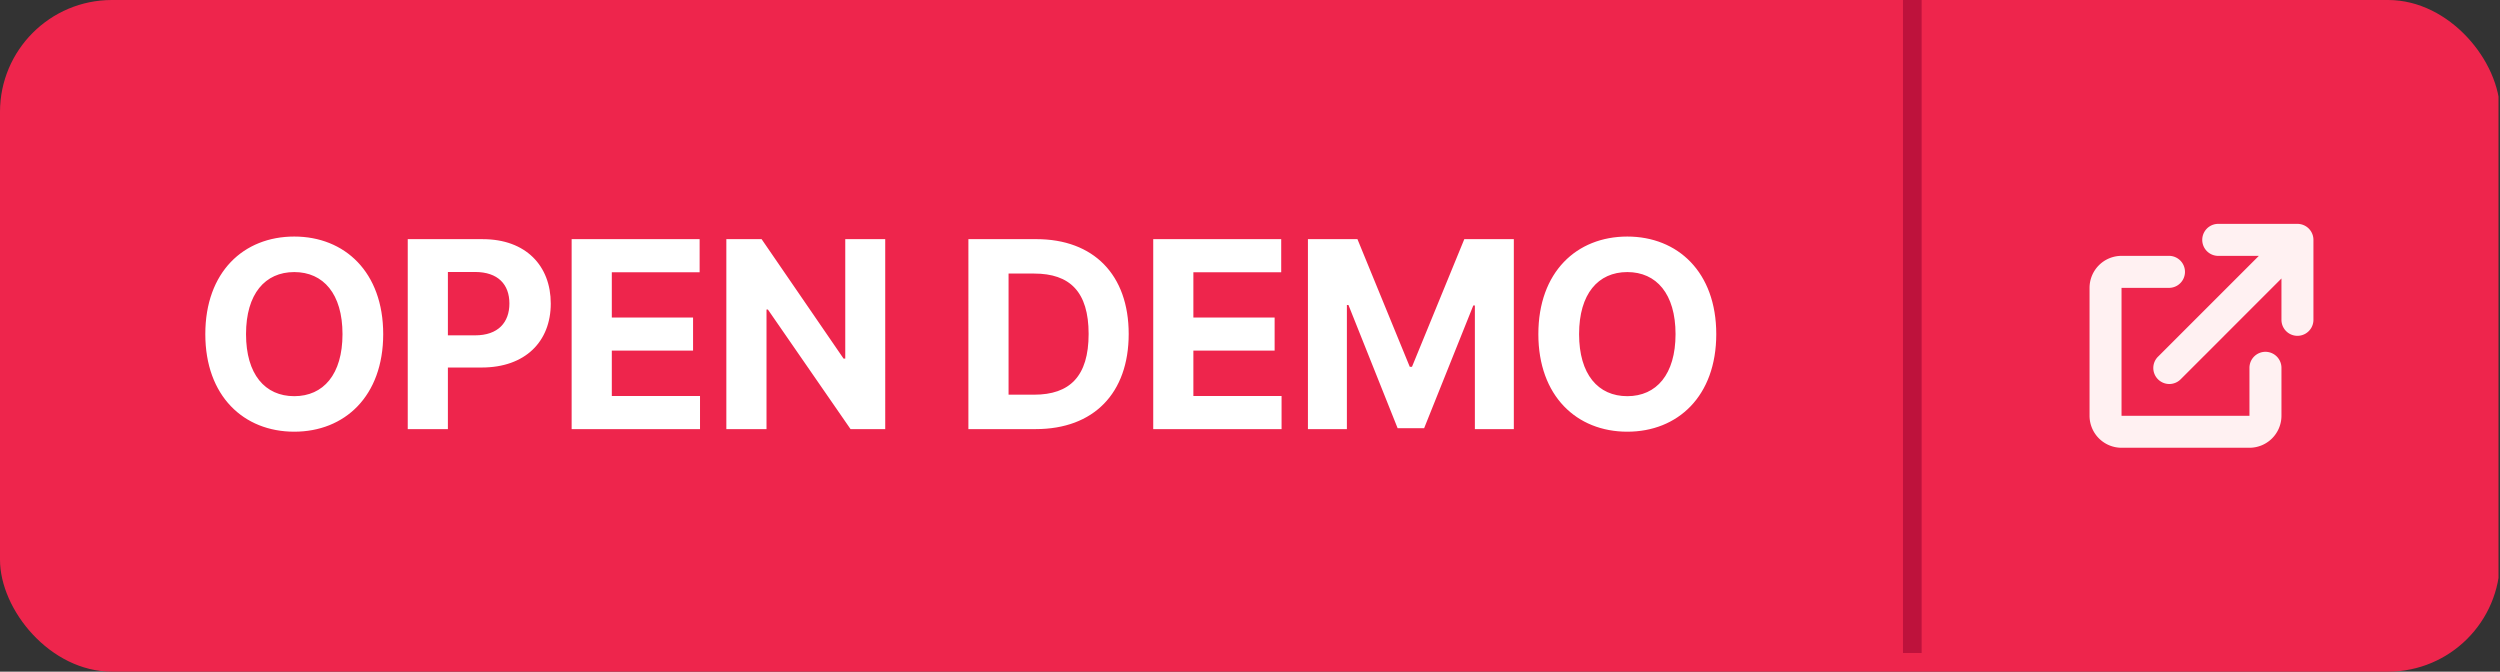 <svg width="134" height="36" fill="none" xmlns="http://www.w3.org/2000/svg"><rect width="100%" height="100%" fill="#333333" stroke="none"/><g clip-path="url(#clip0)"><rect width="134" height="36" rx="6" fill="#EE254C"/><path d="M20.54 17.91c0-3.332-2.068-5.231-4.768-5.231-2.714 0-4.767 1.9-4.767 5.23 0 3.316 2.053 5.23 4.767 5.23 2.7 0 4.768-1.899 4.768-5.23zm-2.182 0c0 2.157-1.024 3.325-2.586 3.325-1.566 0-2.585-1.168-2.585-3.326 0-2.158 1.02-3.326 2.585-3.326 1.562 0 2.586 1.168 2.586 3.326zM21.855 23h2.152v-3.301h1.81c2.342 0 3.704-1.397 3.704-3.43 0-2.024-1.337-3.45-3.65-3.45h-4.016V23zm2.152-5.026v-3.396h1.452c1.243 0 1.845.676 1.845 1.69 0 1.01-.602 1.706-1.835 1.706h-1.462zM30.64 23h6.881v-1.775h-4.728v-2.431h4.355v-1.775h-4.355v-2.426H37.5v-1.775h-6.86V23zm16.809-10.182h-2.143v6.404h-.09l-4.394-6.404h-1.89V23h2.153v-6.408h.075L45.589 23h1.859V12.818zM55.516 23c3.102 0 4.982-1.919 4.982-5.1 0-3.173-1.88-5.082-4.952-5.082h-3.64V23h3.61zm-1.457-1.845v-6.492h1.373c1.909 0 2.918.974 2.918 3.236 0 2.272-1.01 3.256-2.923 3.256h-1.368zM61.812 23h6.88v-1.775h-4.727v-2.431h4.355v-1.775h-4.355v-2.426h4.708v-1.775h-6.86V23zm8.293-10.182V23h2.088v-6.652h.084l2.635 6.602h1.422l2.635-6.577h.084V23h2.088V12.818h-2.654l-2.804 6.841h-.12l-2.804-6.84h-2.654zm21.887 5.091c0-3.33-2.069-5.23-4.768-5.23-2.715 0-4.768 1.9-4.768 5.23 0 3.316 2.053 5.23 4.768 5.23 2.7 0 4.768-1.899 4.768-5.23zm-2.183 0c0 2.158-1.024 3.326-2.585 3.326-1.566 0-2.585-1.168-2.585-3.326 0-2.158 1.019-3.326 2.585-3.326 1.56 0 2.585 1.168 2.585 3.326z" fill="#fff"/><path d="M118.857 12a.858.858 0 000 1.714h2.217l-5.394 5.394a.855.855 0 00-.011 1.223.857.857 0 001.223-.01l5.394-5.395v2.217a.856.856 0 101.714 0v-4.286a.856.856 0 00-.857-.857h-4.286z" fill="#FFF1F2"/><path d="M113.714 13.714A1.716 1.716 0 00112 15.43v6.857A1.716 1.716 0 00113.714 24h6.857a1.717 1.717 0 001.715-1.714v-2.572a.86.86 0 00-.857-.857.858.858 0 00-.858.857v2.572h-6.857v-6.857h2.572a.858.858 0 000-1.715h-2.572z" fill="#FFF1F2"/><path d="M102-1h1v36h-1V-1z" fill="#BE123C"/></g><defs><clipPath id="clip0"><path fill="#fff" d="M0 0h133.92v36H0z"/></clipPath></defs></svg>